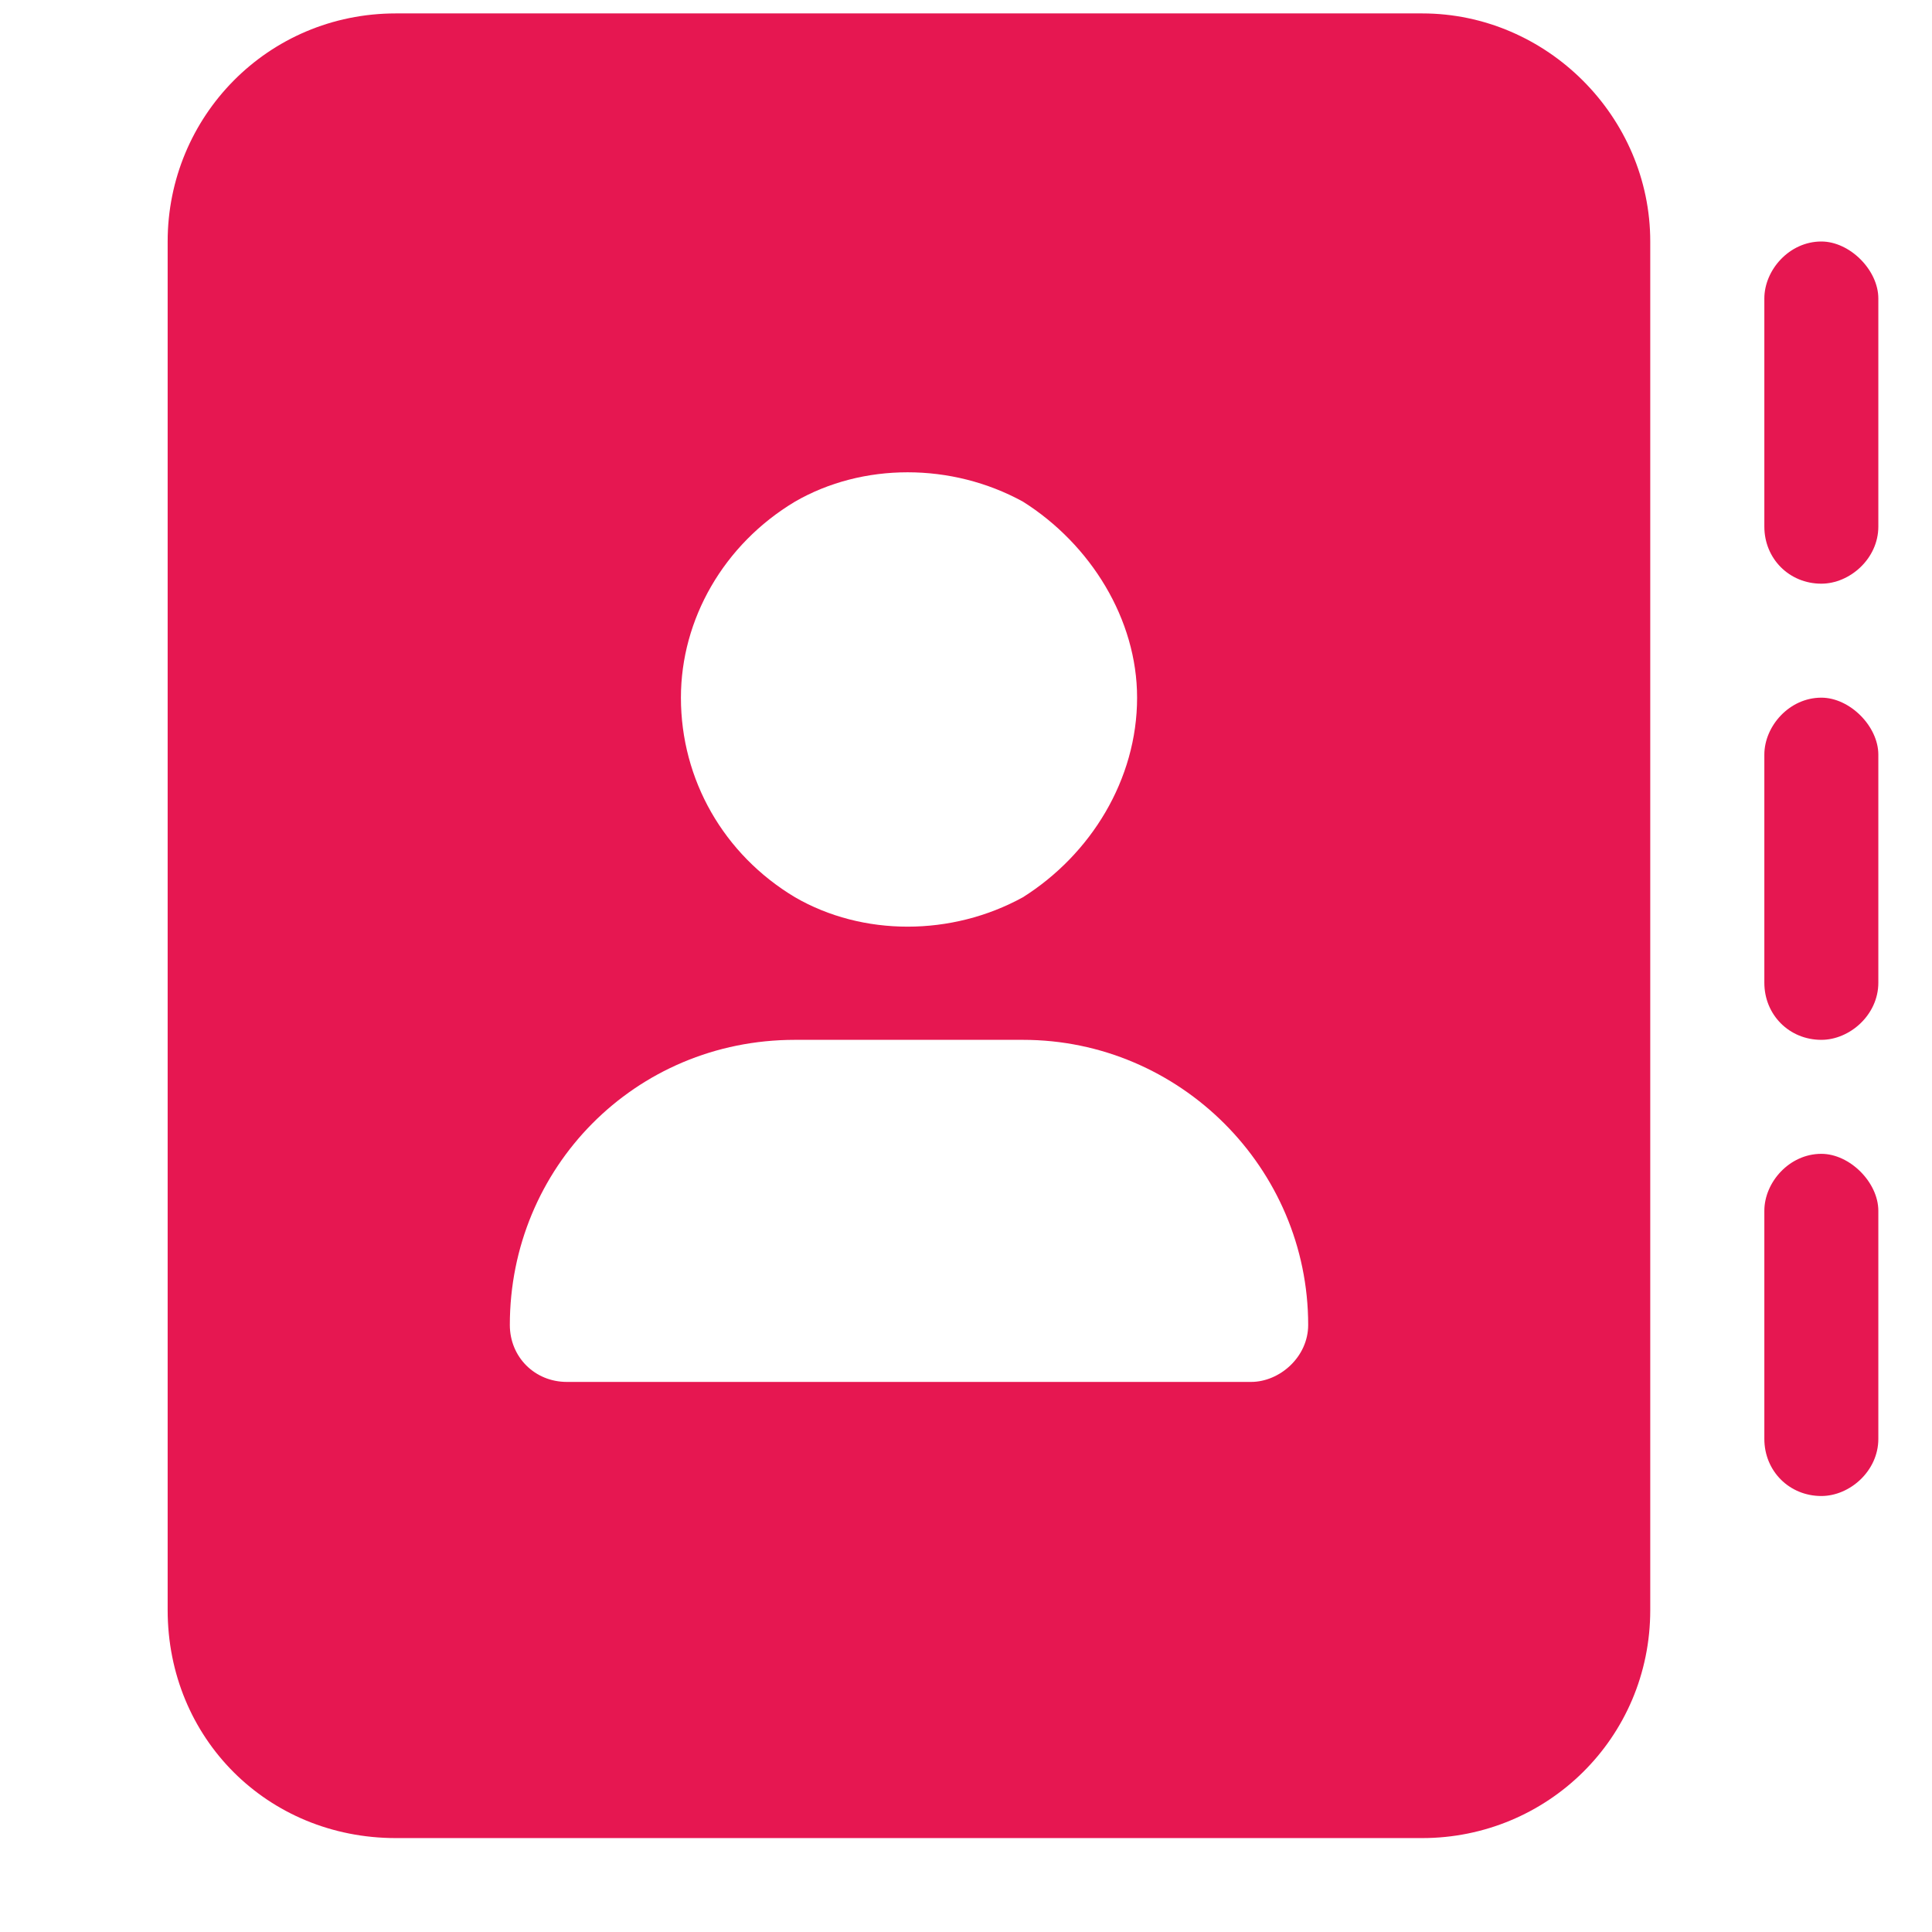 <svg width="18" height="18" viewBox="0 0 18 18" fill="none" xmlns="http://www.w3.org/2000/svg">
<g clip-path="url(#clip0_1601_6790)">
<path d="M3.688 0.125H13.25C14.412 0.125 15.375 1.088 15.375 2.25V15C15.375 16.195 14.412 17.125 13.25 17.125H3.688C2.492 17.125 1.562 16.195 1.562 15V2.25C1.562 1.088 2.492 0.125 3.688 0.125ZM7.406 9.688C5.912 9.688 4.75 10.883 4.75 12.344C4.75 12.643 4.982 12.875 5.281 12.875H11.656C11.922 12.875 12.188 12.643 12.188 12.344C12.188 10.883 10.992 9.688 9.531 9.688H7.406ZM6.344 6.5C6.344 7.264 6.742 7.961 7.406 8.359C8.037 8.725 8.867 8.725 9.531 8.359C10.162 7.961 10.594 7.264 10.594 6.5C10.594 5.77 10.162 5.072 9.531 4.674C8.867 4.309 8.037 4.309 7.406 4.674C6.742 5.072 6.344 5.77 6.344 6.5ZM17.5 2.781V4.906C17.5 5.205 17.234 5.438 16.969 5.438C16.67 5.438 16.438 5.205 16.438 4.906V2.781C16.438 2.516 16.67 2.25 16.969 2.25C17.234 2.25 17.5 2.516 17.5 2.781ZM16.969 6.5C17.234 6.5 17.5 6.766 17.5 7.031V9.156C17.5 9.455 17.234 9.688 16.969 9.688C16.67 9.688 16.438 9.455 16.438 9.156V7.031C16.438 6.766 16.67 6.5 16.969 6.5ZM17.5 11.281V13.406C17.5 13.705 17.234 13.938 16.969 13.938C16.67 13.938 16.438 13.705 16.438 13.406V11.281C16.438 11.016 16.67 10.75 16.969 10.75C17.234 10.75 17.5 11.016 17.5 11.281Z" fill="#E61751"/>
</g>
<defs>
<clipPath id="clip0_1601_6790">
<rect width="18" height="18" fill="white"/>
</clipPath>
</defs>
</svg>
